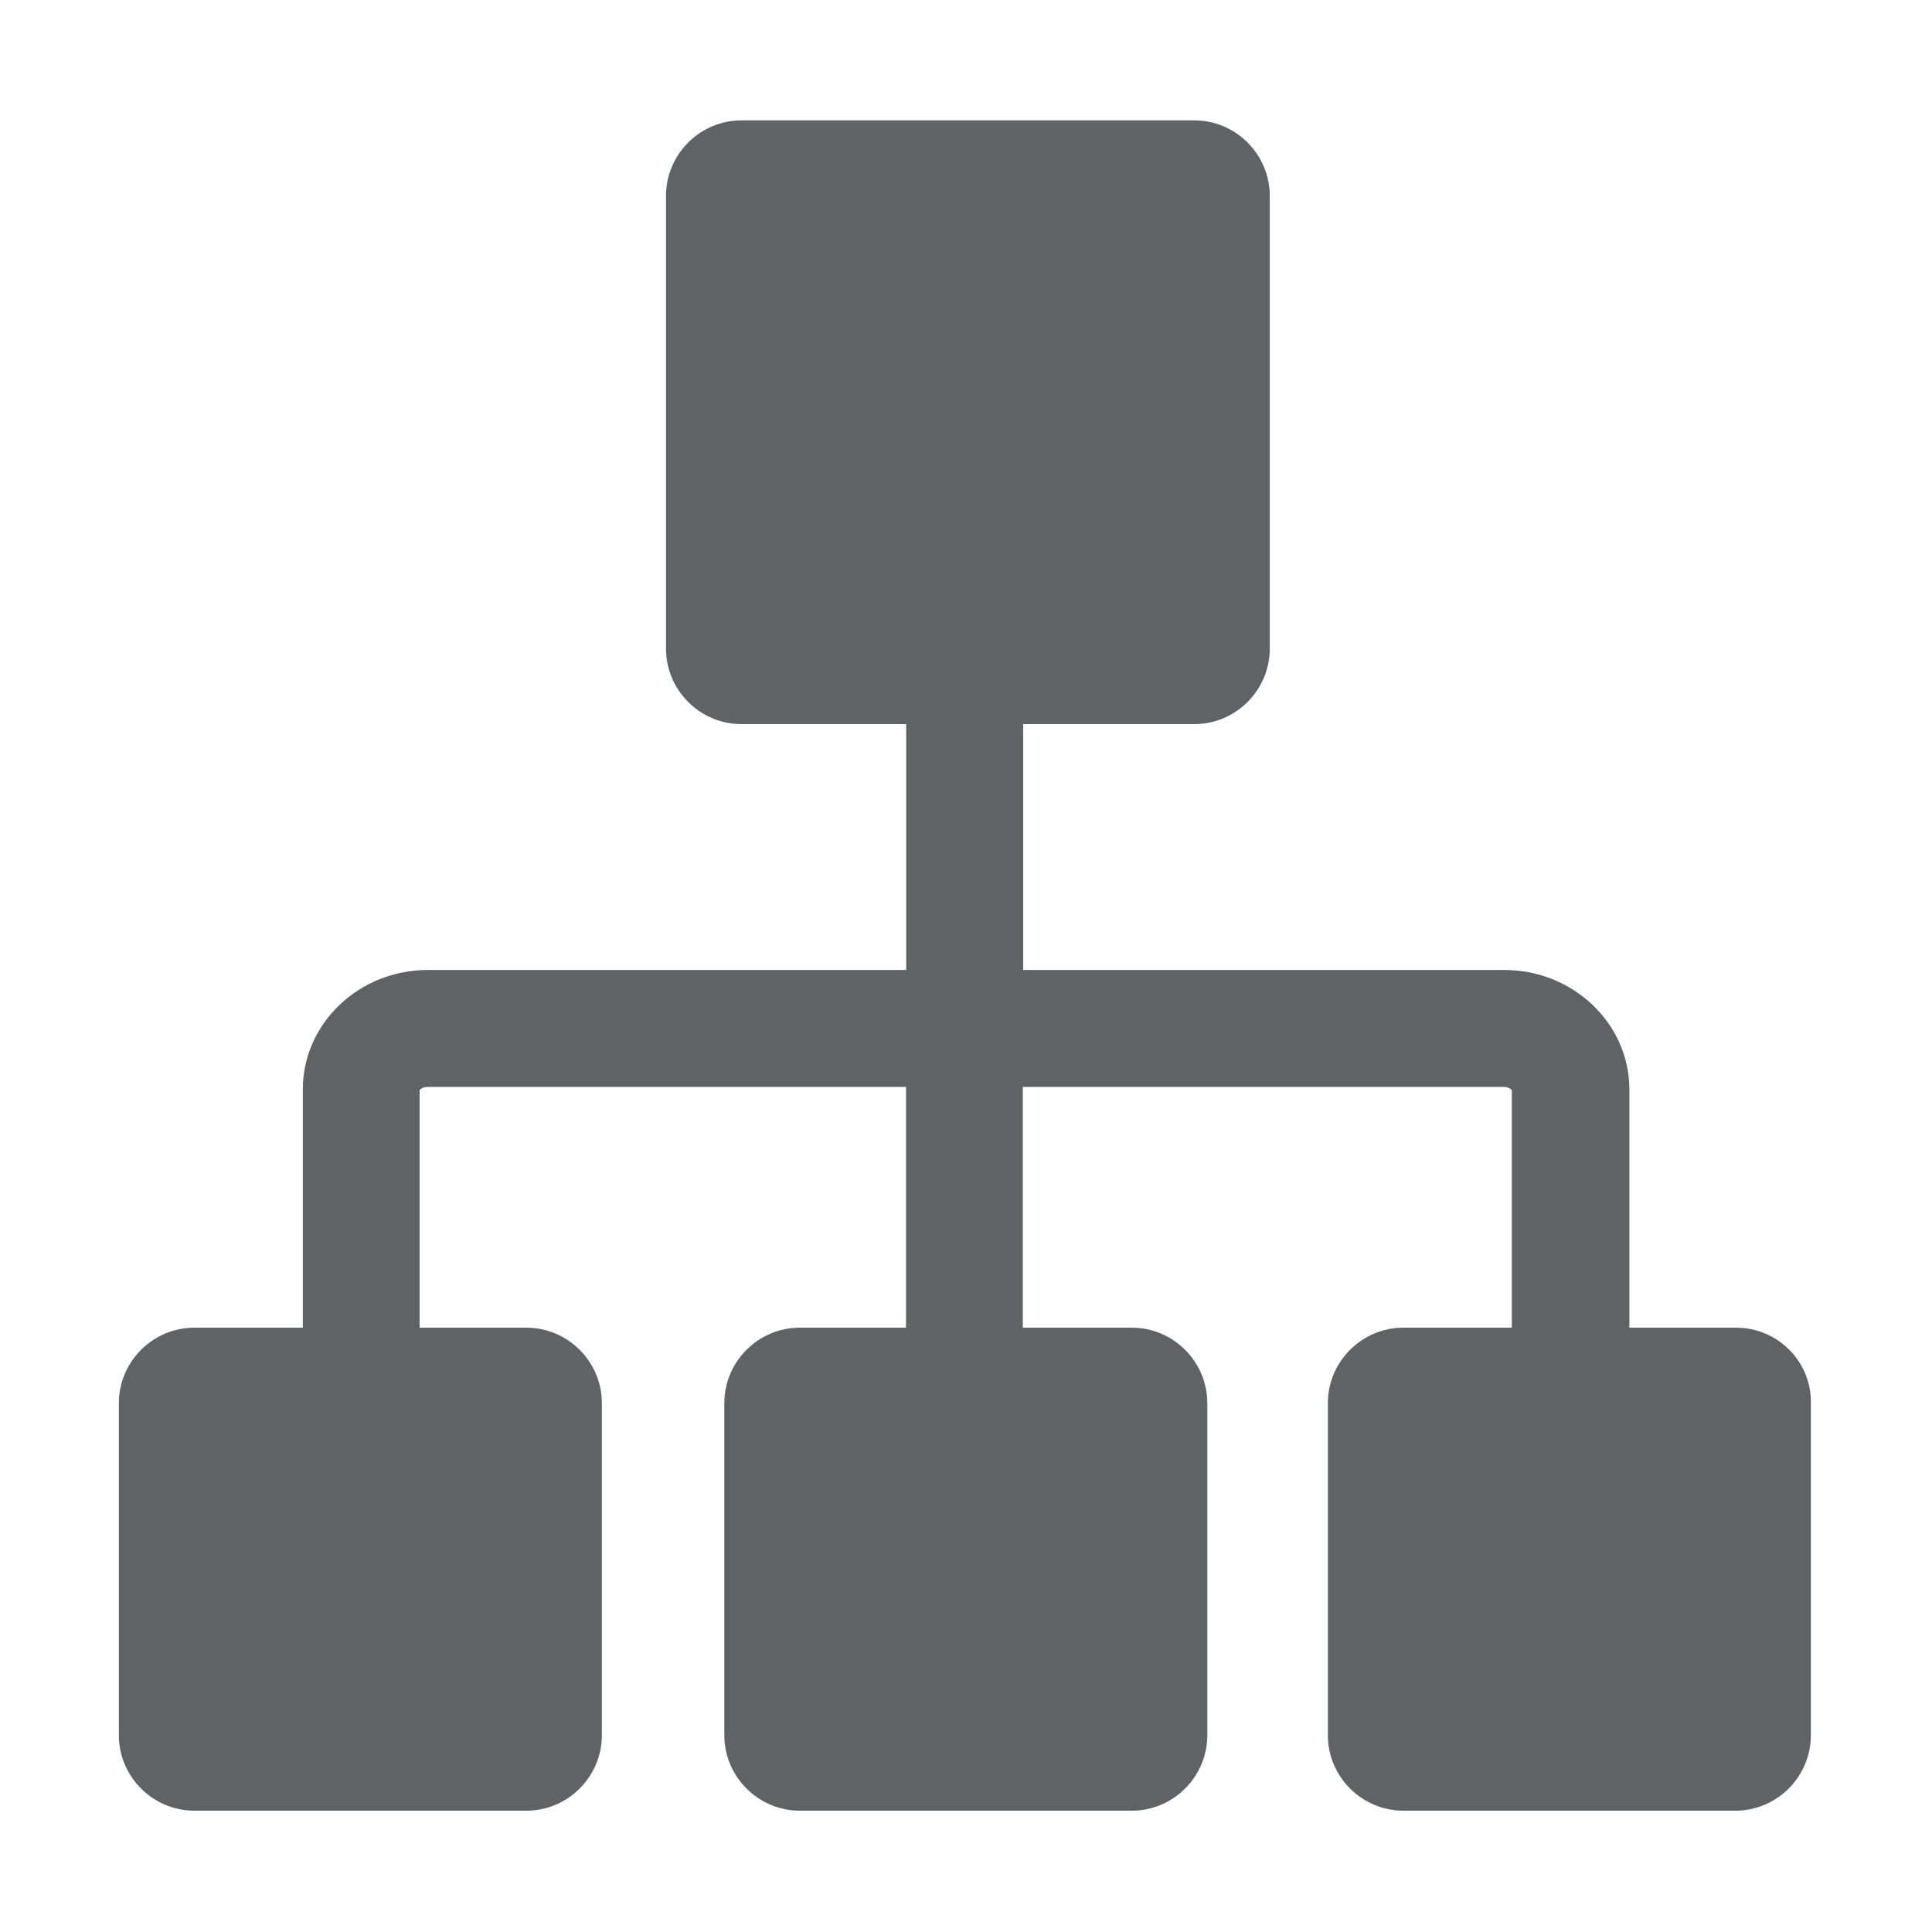 <?xml version="1.0" standalone="no"?><!DOCTYPE svg PUBLIC "-//W3C//DTD SVG 1.1//EN" "http://www.w3.org/Graphics/SVG/1.1/DTD/svg11.dtd"><svg class="icon" width="200px" height="200.00px" viewBox="0 0 1024 1024" version="1.1" xmlns="http://www.w3.org/2000/svg"><path fill="#606266" d="M920.2 703.7h-56.6V577.4c0-34.9-29.8-63.3-66.3-63.3h-255V383.8H633c22 0 40-18 40-40v-240c0-22-18-40-40-40H393c-22 0-40 18-40 40v240c0 22 18 40 40 40h87.3v130.3H226.8c-36.6 0-66.3 28.4-66.3 63.3v126.3H103c-22 0-40 18-40 40v176c0 22 18 40 40 40h176c22 0 40-18 40-40v-176c0-22-18-40-40-40h-56.6V577.8c0.4-0.6 1.9-1.7 4.3-1.7h253.5v127.6h-56.3c-22 0-40 18-40 40v176c0 22 18 40 40 40h176c22 0 40-18 40-40v-176c0-22-18-40-40-40h-57.8V576.1H797c2.4 0 3.9 1.1 4.3 1.7v125.9h-57.5c-22 0-40 18-40 40v176c0 22 18 40 40 40h176c22 0 40-18 40-40v-176c0.4-22-17.6-40-39.6-40z" /></svg>